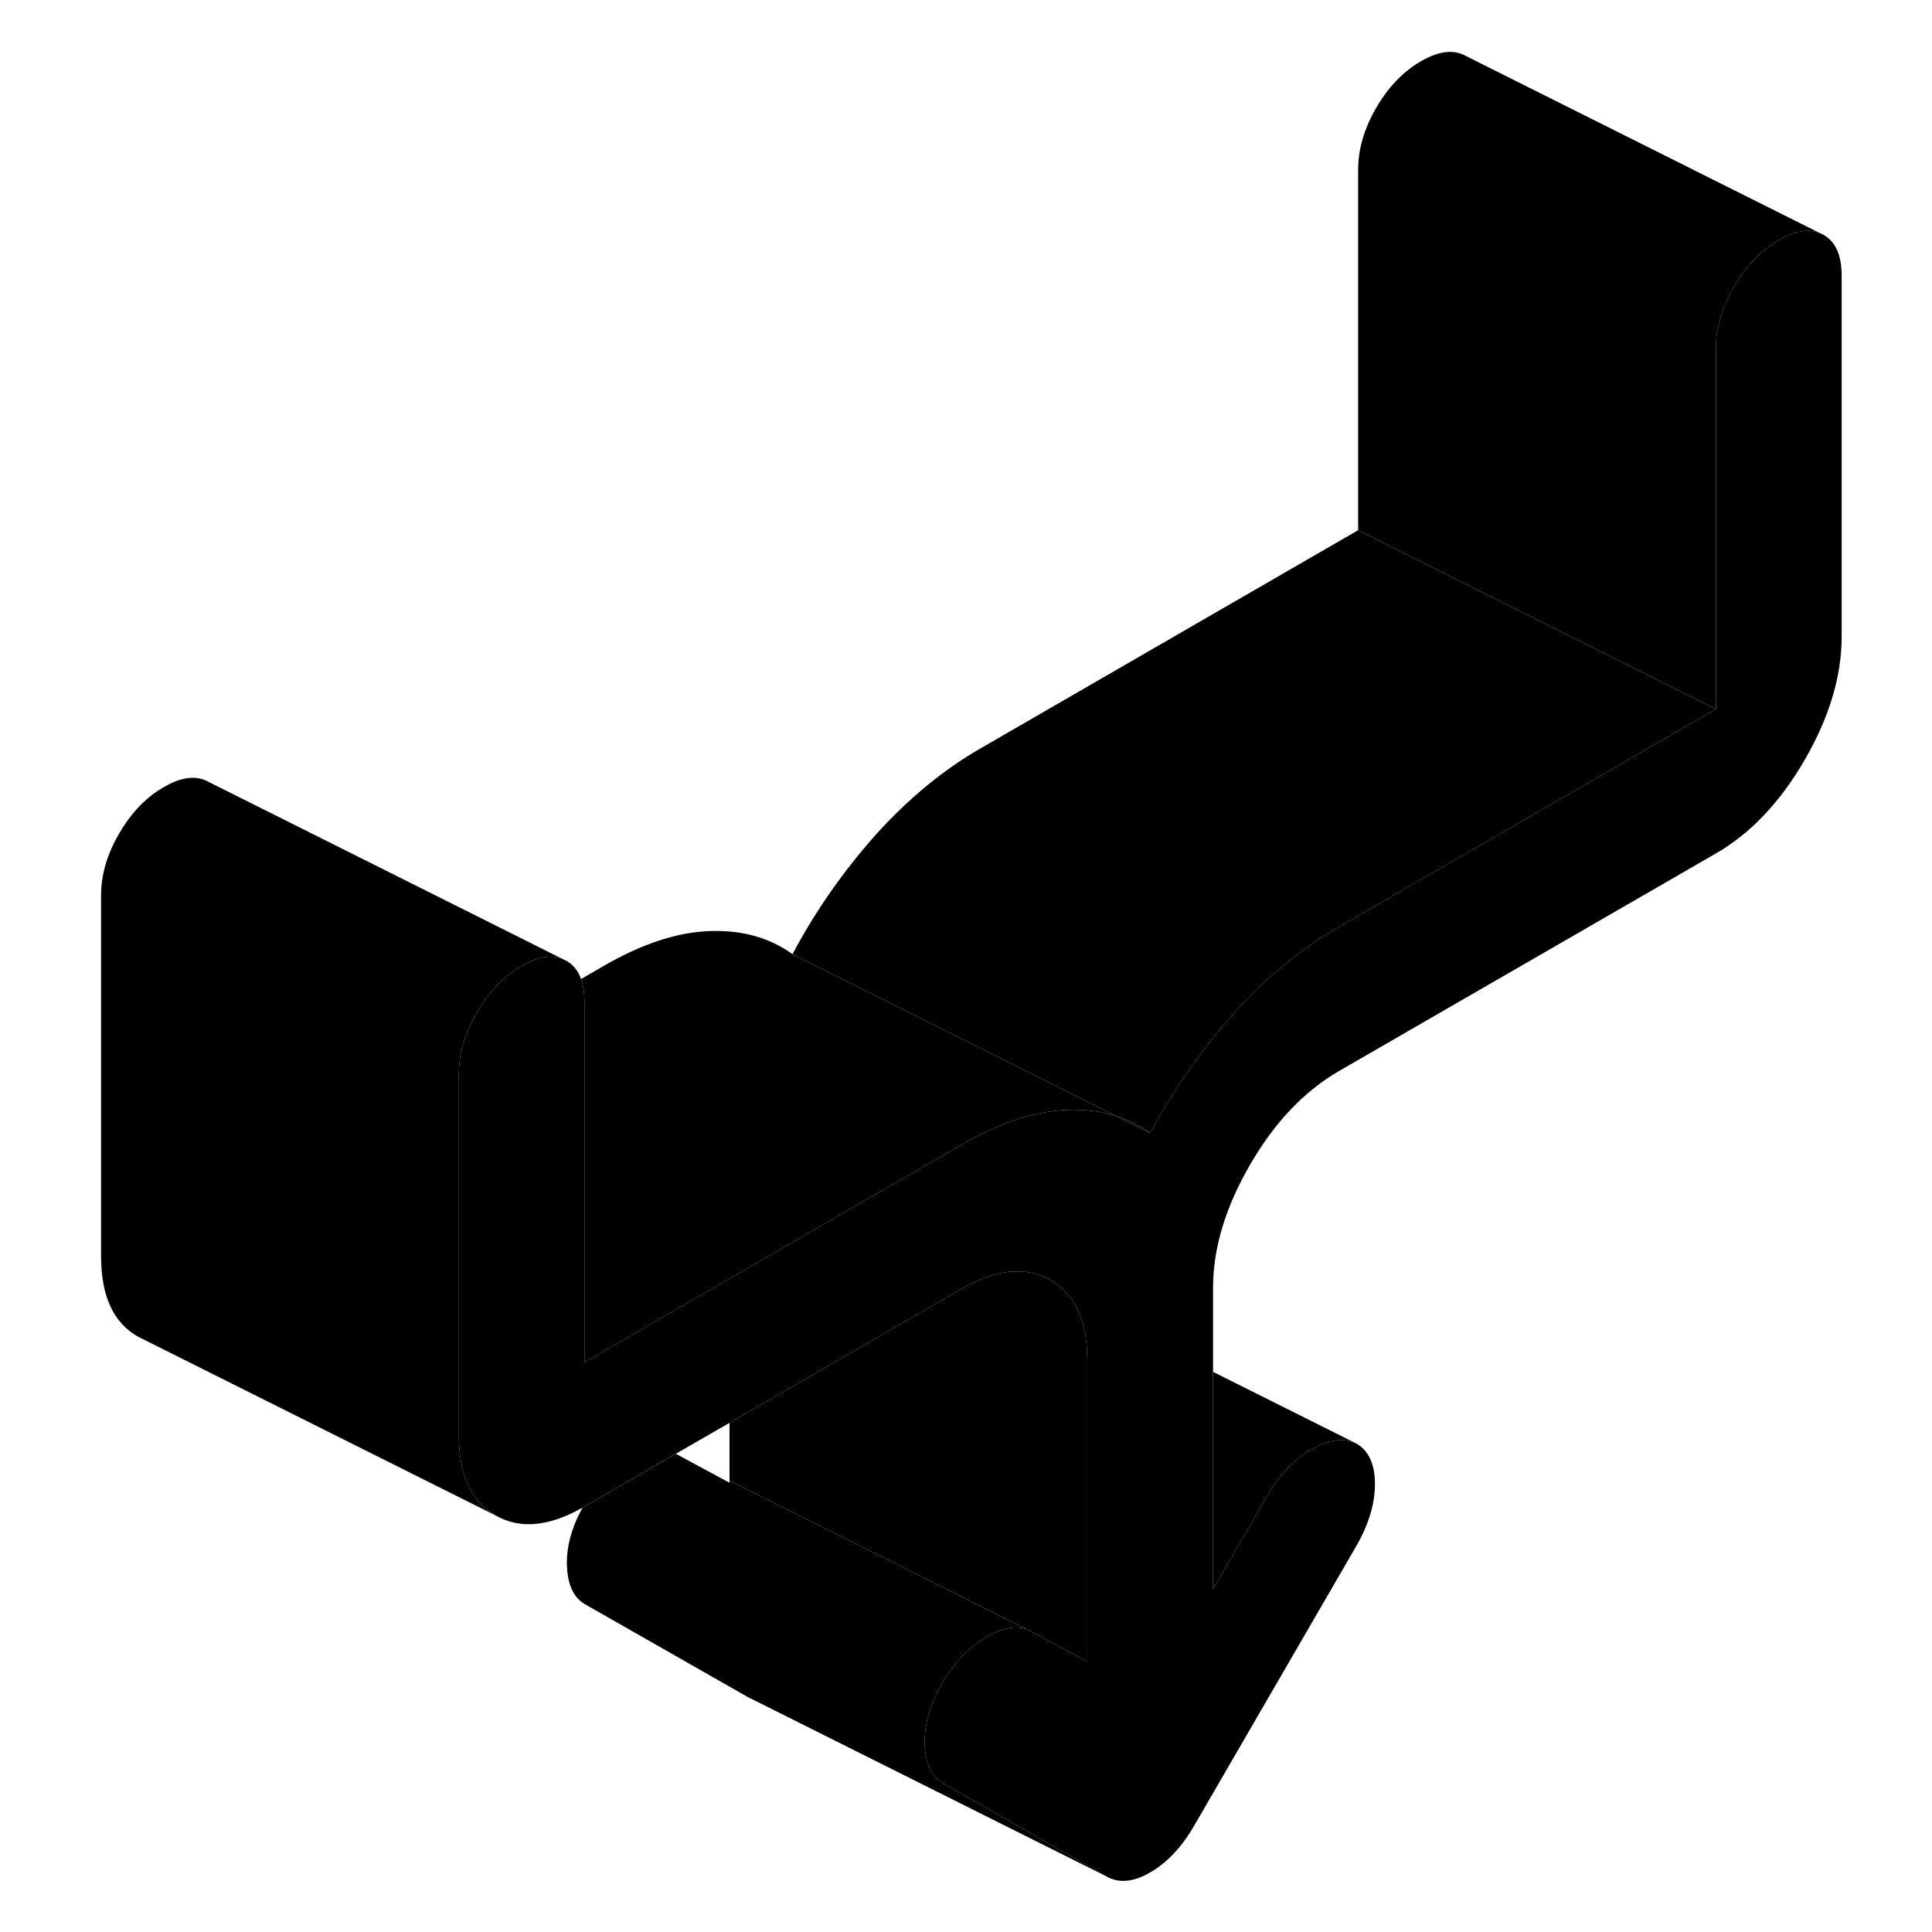 <svg width="48" height="48" viewBox="0 0 102 108" class="pr-icon-iso-duotone-secondary"
     xmlns="http://www.w3.org/2000/svg" stroke-width="1px" stroke-linecap="round" stroke-linejoin="round">
    <path d="M99.95 15.418V35.588C99.95 37.798 99.26 40.098 97.89 42.468C96.51 44.848 94.86 46.588 92.92 47.708L71.84 59.878C69.91 60.998 68.25 62.738 66.88 65.108C65.5 67.488 64.81 69.778 64.81 71.998V88.838L67.89 83.528C68.53 82.418 69.34 81.588 70.3 81.028C71.27 80.468 72.1 80.358 72.81 80.688C73.51 81.088 73.86 81.848 73.86 82.958C73.86 84.068 73.51 85.228 72.81 86.438L63.76 102.048C63.06 103.258 62.24 104.128 61.3 104.668C60.36 105.218 59.54 105.288 58.84 104.888L49.7 99.678C49.06 99.308 48.72 98.578 48.69 97.488C48.66 96.398 49 95.238 49.7 94.028C50.35 92.918 51.17 92.078 52.16 91.498C53.06 90.988 53.82 90.848 54.43 91.098L54.62 91.188L57.78 92.888V76.058C57.78 74.698 57.52 73.608 57.01 72.788C56.68 72.268 56.25 71.858 55.72 71.558C55.07 71.188 54.38 71.028 53.61 71.088H53.6C53.51 71.078 53.41 71.088 53.31 71.108C52.52 71.208 51.67 71.528 50.76 72.048L47.74 73.788L44.81 75.478L37.78 79.538L34.78 81.268L29.67 84.218C29.67 84.218 29.6 84.258 29.56 84.278C27.68 85.348 26.06 85.488 24.71 84.718C23.33 83.938 22.65 82.438 22.65 80.218V60.058C22.65 59.558 22.71 59.058 22.84 58.558C23 57.908 23.28 57.258 23.66 56.598C24.33 55.438 25.16 54.568 26.16 53.998C27.06 53.478 27.82 53.348 28.45 53.608L28.66 53.708C29.05 53.928 29.32 54.268 29.48 54.728C29.61 55.078 29.67 55.508 29.67 55.998V76.158L37.78 71.478L44.81 67.418L50.76 63.988C52.87 62.768 54.83 62.118 56.64 62.048C57.65 62.008 58.58 62.128 59.42 62.398L61.3 63.338C62.59 60.918 64.14 58.698 65.95 56.668C67.77 54.648 69.73 53.028 71.84 51.818L92.92 39.638V19.478C92.92 18.338 93.26 17.188 93.93 16.028C94.61 14.858 95.44 13.998 96.44 13.418C97.33 12.908 98.1 12.768 98.73 13.028L98.94 13.128C99.62 13.518 99.95 14.278 99.95 15.418Z" class="pr-icon-iso-duotone-primary-stroke" stroke-linejoin="round"/>
    <path d="M61.3 63.337L59.42 62.398C60.1 62.608 60.73 62.928 61.3 63.337Z" class="pr-icon-iso-duotone-primary-stroke" stroke-linejoin="round"/>
    <path d="M92.921 39.638L71.841 51.818C69.731 53.028 67.771 54.648 65.951 56.668C64.141 58.698 62.591 60.918 61.301 63.338C60.731 62.928 60.101 62.608 59.421 62.398L46.441 55.908L41.301 53.338C42.591 50.918 44.141 48.698 45.951 46.668C47.771 44.648 49.731 43.028 51.841 41.818L72.921 29.638L92.921 39.638Z" class="pr-icon-iso-duotone-primary-stroke" stroke-linejoin="round"/>
    <path d="M59.42 62.398C58.581 62.128 57.651 62.008 56.641 62.048C54.831 62.118 52.87 62.768 50.761 63.988L44.81 67.418L37.781 71.478L29.671 76.158V55.998C29.671 55.508 29.61 55.078 29.48 54.728L30.761 53.988C32.87 52.768 34.831 52.118 36.641 52.048C38.461 51.978 40.011 52.408 41.3 53.338L46.441 55.908L59.42 62.398Z" class="pr-icon-iso-duotone-primary-stroke" stroke-linejoin="round"/>
    <path d="M98.73 13.028C98.1 12.768 97.33 12.908 96.44 13.418C95.44 13.998 94.61 14.858 93.93 16.028C93.26 17.188 92.92 18.338 92.92 19.478V39.638L72.92 29.638V9.478C72.92 8.338 73.26 7.188 73.93 6.028C74.61 4.858 75.44 3.998 76.44 3.418C77.43 2.848 78.27 2.748 78.94 3.128L98.73 13.028Z" class="pr-icon-iso-duotone-primary-stroke" stroke-linejoin="round"/>
    <path d="M72.811 80.688C72.1 80.358 71.27 80.468 70.3 81.028C69.341 81.588 68.531 82.418 67.891 83.528L64.811 88.838V76.688L72.811 80.688Z" class="pr-icon-iso-duotone-primary-stroke" stroke-linejoin="round"/>
    <path d="M58.841 104.888L39.071 94.998L38.841 94.888L29.701 89.678C29.061 89.308 28.721 88.578 28.691 87.487C28.661 86.478 28.951 85.398 29.561 84.278C29.601 84.258 29.631 84.238 29.671 84.218L34.781 81.268L37.781 82.888V82.768L46.591 87.168L54.431 91.098C53.821 90.848 53.061 90.988 52.161 91.498C51.171 92.078 50.351 92.918 49.701 94.028C49.001 95.238 48.661 96.397 48.691 97.487C48.721 98.578 49.061 99.308 49.701 99.678L58.841 104.888Z" class="pr-icon-iso-duotone-primary-stroke" stroke-linejoin="round"/>
    <path d="M57.78 76.058V92.888L54.62 91.188L54.43 91.097L46.59 87.168L37.78 82.767V79.537L44.81 75.478L47.74 73.787L50.76 72.047C51.67 71.528 52.52 71.207 53.31 71.108C53.41 71.088 53.51 71.078 53.6 71.088H53.61C54.38 71.028 55.07 71.188 55.72 71.558C56.25 71.858 56.68 72.267 57.01 72.787C57.52 73.608 57.78 74.698 57.78 76.058Z" class="pr-icon-iso-duotone-primary-stroke" stroke-linejoin="round"/>
    <path d="M37.78 82.768L34.78 81.268" class="pr-icon-iso-duotone-primary-stroke" stroke-linejoin="round"/>
    <path d="M28.45 53.608C27.82 53.348 27.06 53.478 26.16 53.998C25.16 54.568 24.33 55.438 23.66 56.598C23.28 57.258 23 57.908 22.84 58.558C22.71 59.058 22.65 59.558 22.65 60.058V80.218C22.65 82.438 23.33 83.938 24.71 84.718L5.15 74.938L4.71 74.718C3.33 73.938 2.65 72.438 2.65 70.218V50.058C2.65 48.908 2.98 47.758 3.66 46.598C4.33 45.438 5.16 44.568 6.16 43.998C7.16 43.418 7.99 43.328 8.66 43.708L28.45 53.608Z" class="pr-icon-iso-duotone-primary-stroke" stroke-linejoin="round"/>
</svg>